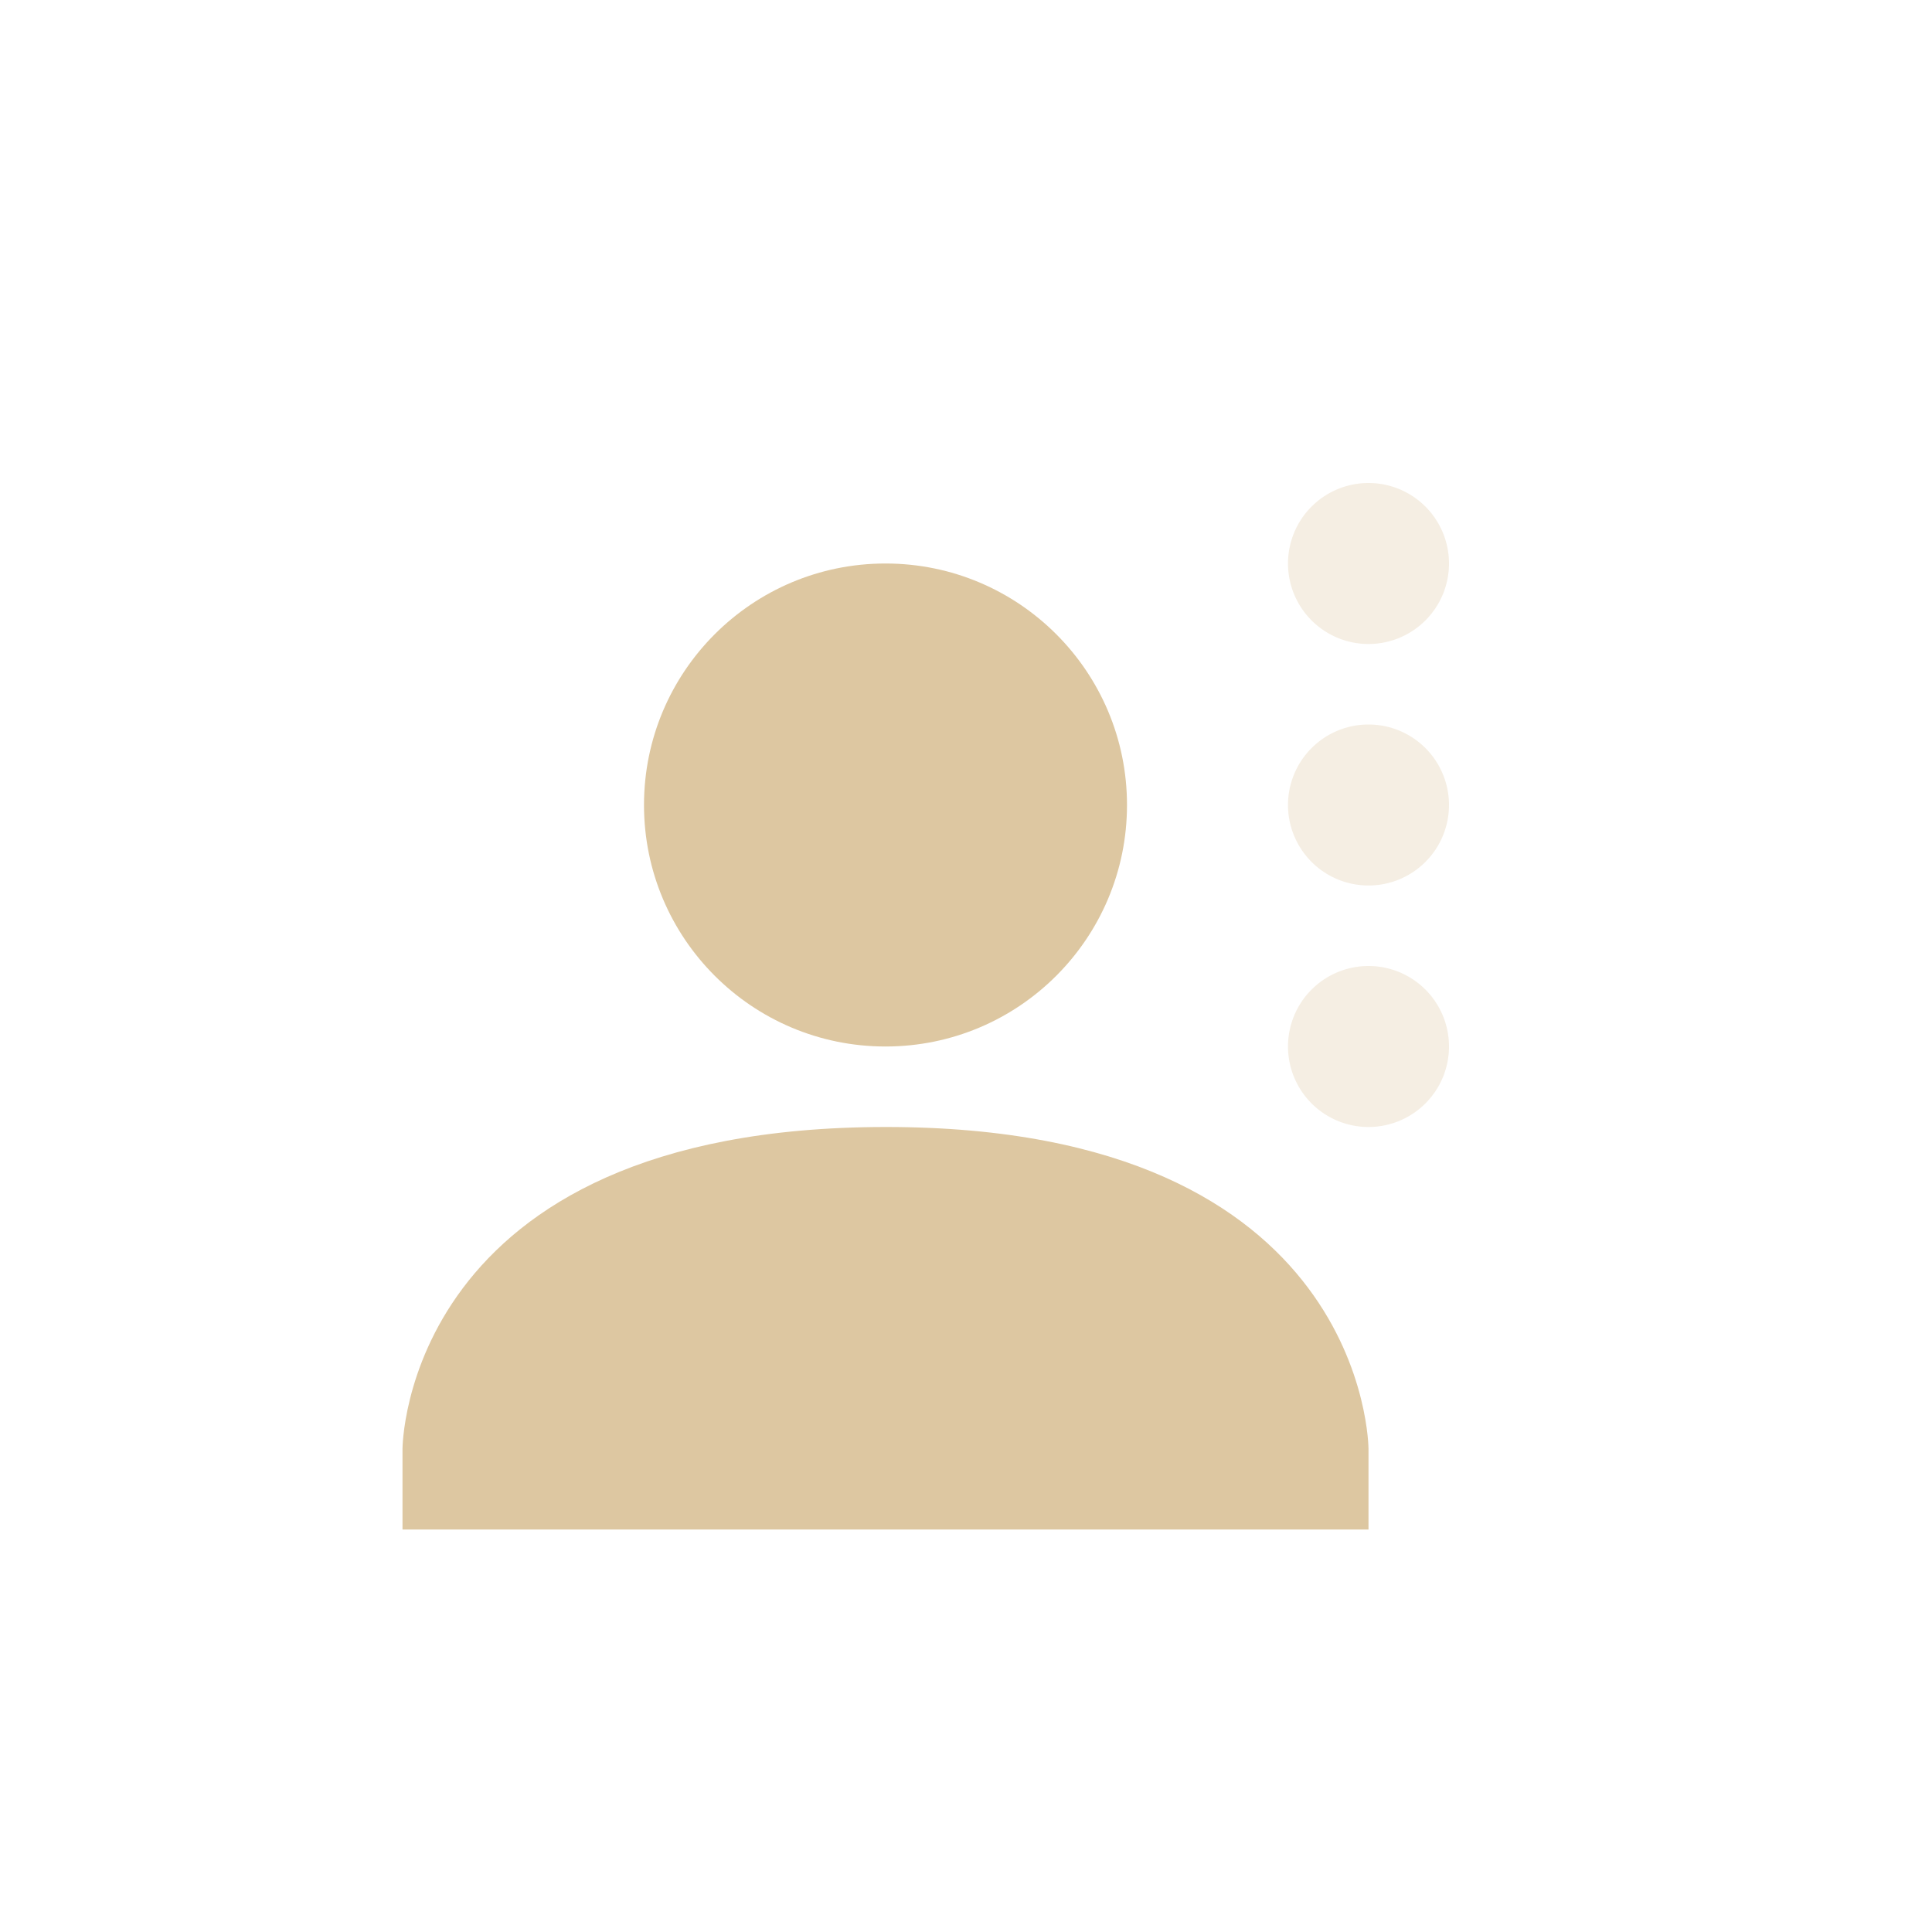 <svg xmlns="http://www.w3.org/2000/svg" width="24" height="24" viewBox="0 0 24 24">
 <defs>
  <style id="current-color-scheme" type="text/css">
   .ColorScheme-Text { color:#ddc7a1; } .ColorScheme-Highlight { color:#4285f4; }
  </style>
 </defs>
 <path style="fill:currentColor" class="ColorScheme-Text" d="M 7 3 C 5.343 3 4 4.343 4 6 C 4 7.657 5.343 9 7 9 C 8.657 9 10 7.657 10 6 C 10 4.343 8.657 3 7 3 z M 7 10 C 1 10.003 1 14 1 14 L 1 15 L 13 15 L 13 14 C 13 14 13 9.997 7 10 z" transform="translate(4 4)"/>
 <path style="fill:currentColor;opacity:0.3" class="ColorScheme-Text" d="M 13 2 A 1 1 0 0 0 12 3 A 1 1 0 0 0 13 4 A 1 1 0 0 0 14 3 A 1 1 0 0 0 13 2 z M 13 5 A 1 1 0 0 0 12 6 A 1 1 0 0 0 13 7 A 1 1 0 0 0 14 6 A 1 1 0 0 0 13 5 z M 13 8 A 1 1 0 0 0 12 9 A 1 1 0 0 0 13 10 A 1 1 0 0 0 14 9 A 1 1 0 0 0 13 8 z" transform="translate(4 4)"/>
</svg>
